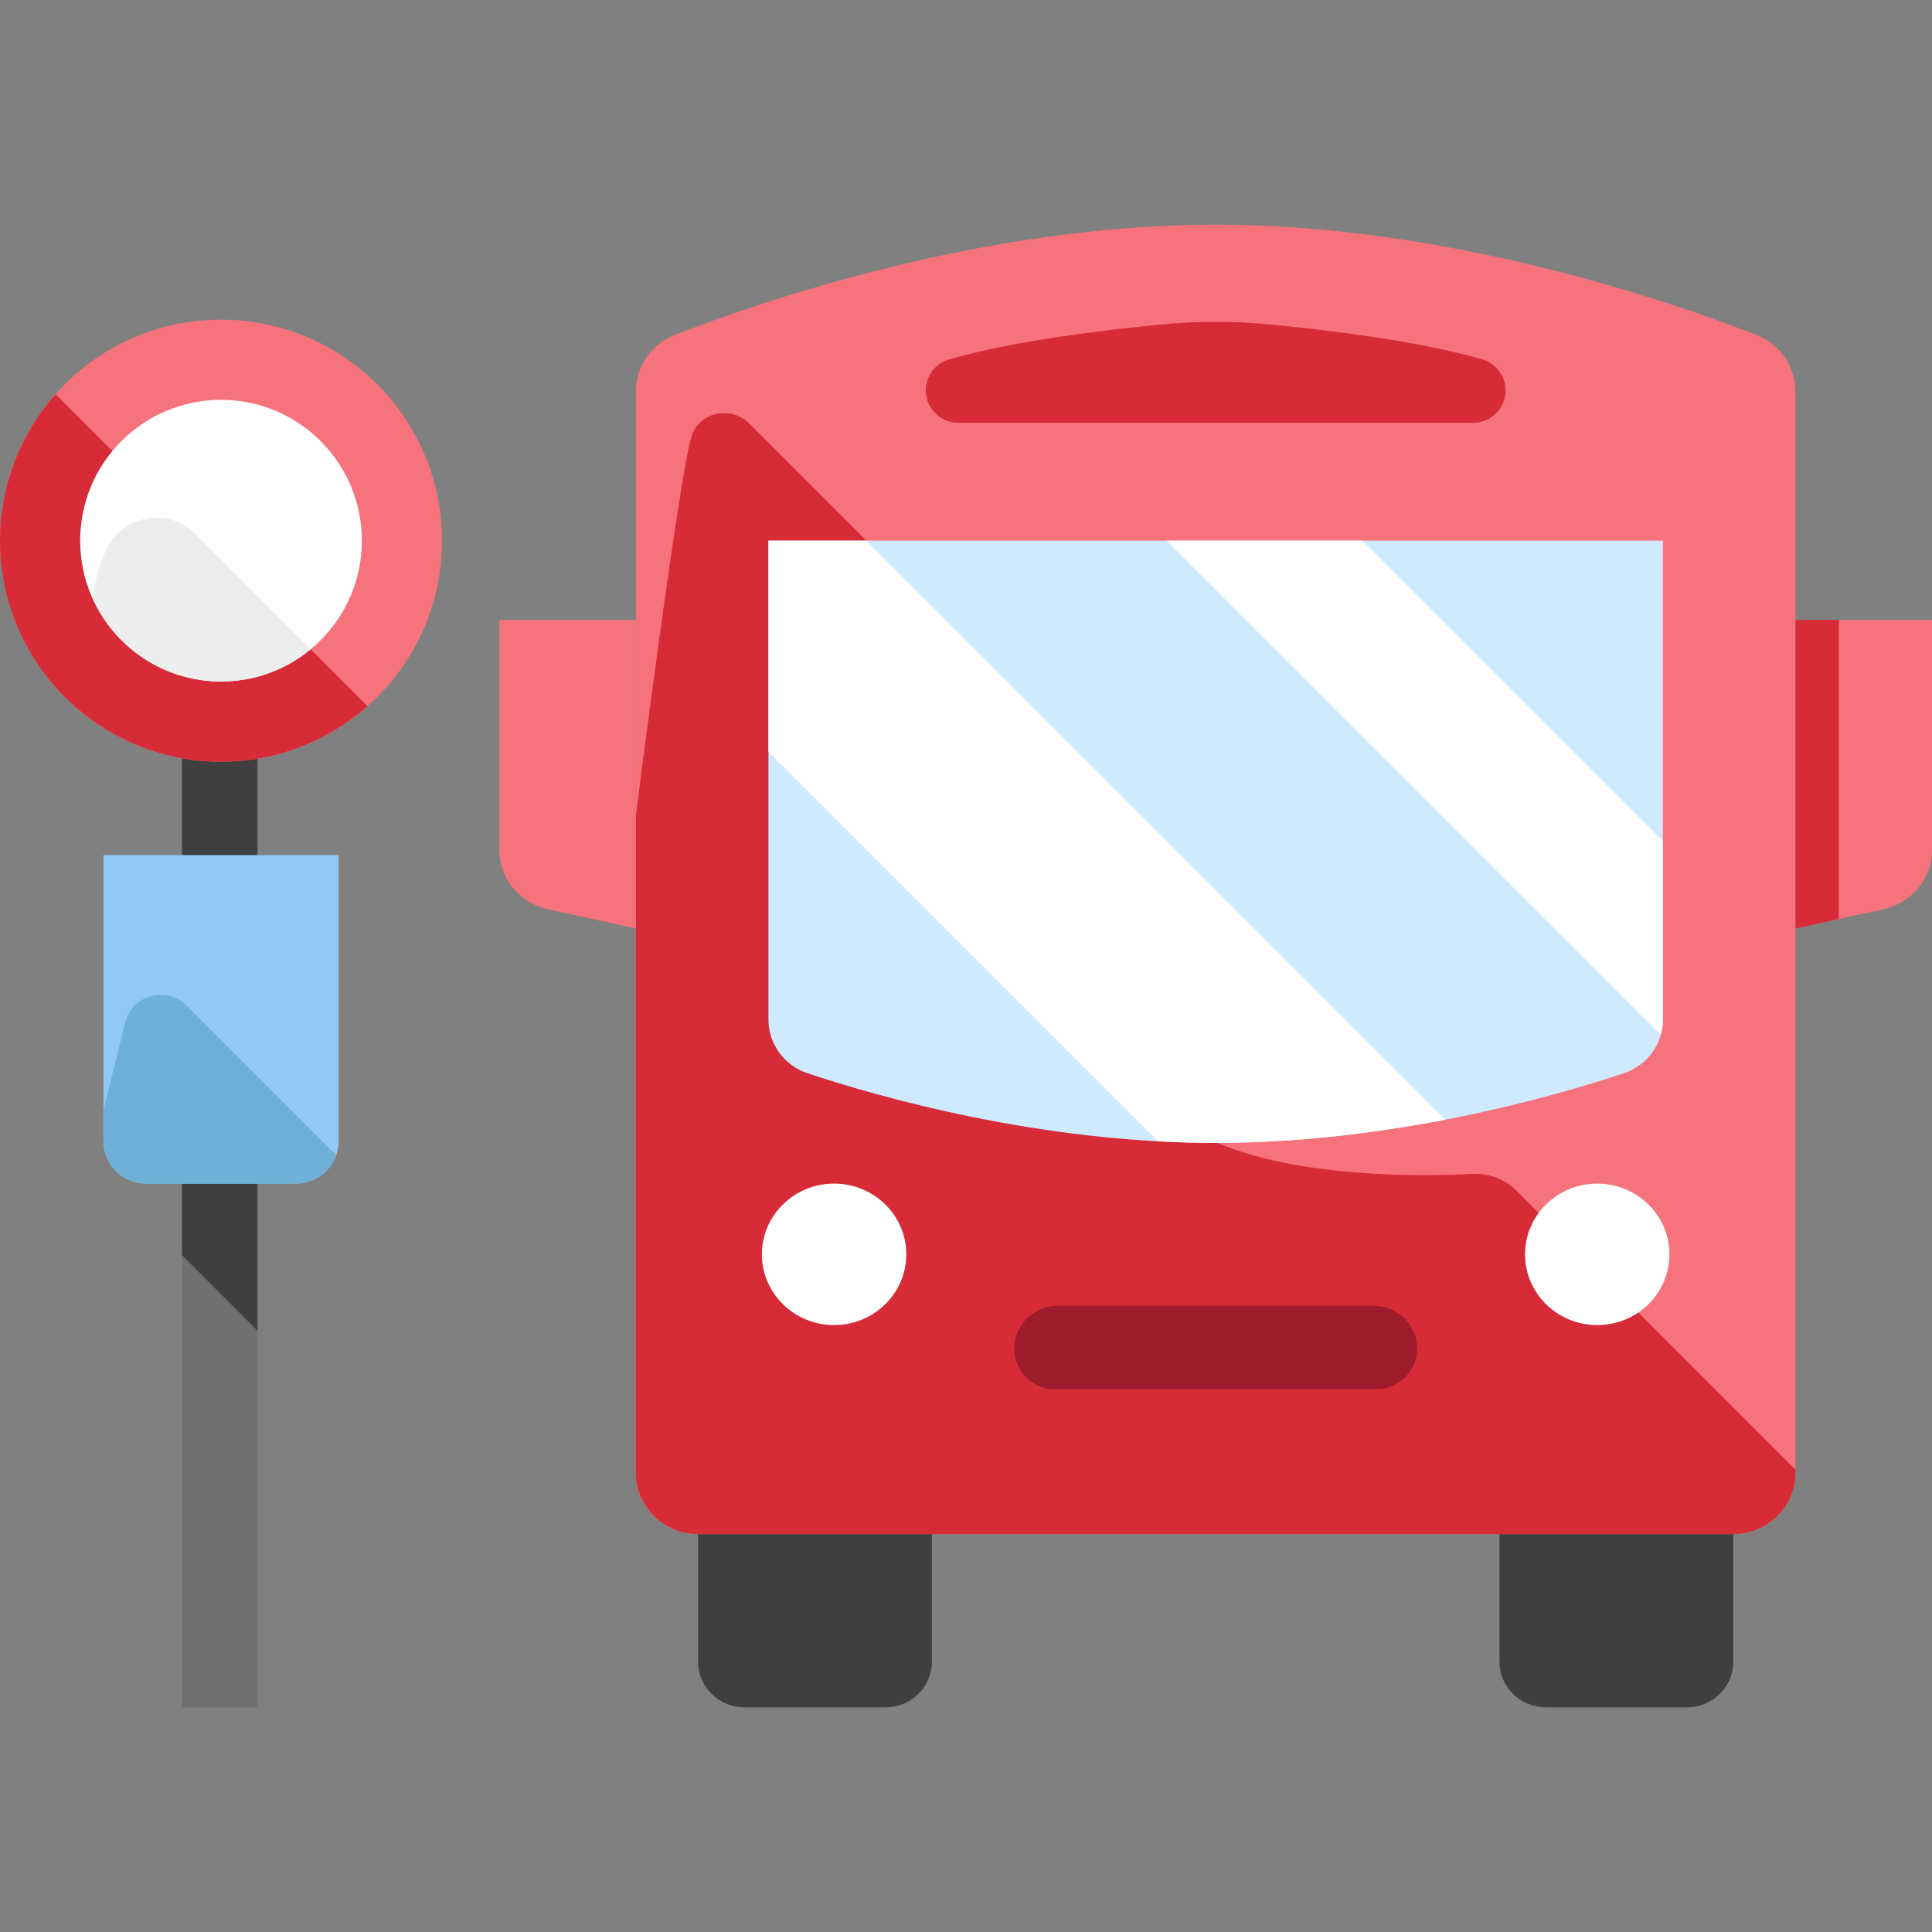 <?xml version="1.0" encoding="iso-8859-1"?>
<!-- Generator: Adobe Illustrator 19.0.0, SVG Export Plug-In . SVG Version: 6.00 Build 0)  -->
<svg version="1.1" id="Capa_1" xmlns="http://www.w3.org/2000/svg" xmlns:xlink="http://www.w3.org/1999/xlink" x="0px" y="0px"
	 viewBox="0 0 419.312 419.312" style="enable-background:new 0 0 419.312 419.312;" xml:space="preserve">
<rect x="0" y="0" width="419.312" height="419.312" fill="#808080" stroke="none"/>
<rect id="SVGCleanerId_0" x="39.508" y="156.985" style="fill:#707070;" width="16.374" height="213.57"/>
<g>
	<rect id="SVGCleanerId_0_1_" x="39.508" y="156.985" style="fill:#707070;" width="16.374" height="213.57"/>
</g>
<g>
	<path style="fill:#3F3F3F;" d="M151.514,330.546v30.132c0,5.455,4.514,9.876,10.082,9.876h30.571
		c5.568,0,10.082-4.421,10.082-9.876v-30.132H151.514z"/>
	<path style="fill:#3F3F3F;" d="M376.179,330.546v30.132c0,5.455-4.514,9.876-10.082,9.876h-30.571
		c-5.568,0-10.082-4.421-10.082-9.876v-30.132H376.179z"/>
</g>
<path style="fill:#F6737C;" d="M381.146,72.651c-19.004-7.385-67.098-23.895-117.299-23.895c-50.202,0-98.297,16.51-117.3,23.895
	c-5.164,2.007-8.535,6.901-8.535,12.342v234.677c0,7.339,6.073,13.288,13.565,13.288h112.27h112.268
	c7.492,0,13.566-5.949,13.566-13.288V84.993C389.681,79.552,386.309,74.658,381.146,72.651z"/>
<polygon style="fill:#3F3F3F;" points="39.508,272.424 55.882,288.798 55.882,156.981 39.508,156.981 "/>
<path style="fill:#D72C38;" d="M376.115,332.959c7.492,0,13.566-5.949,13.566-13.288v-0.71l-60.479-60.478
	c-2.559-2.561-6.073-3.912-9.688-3.711c-14.076,0.782-42.384,0.417-58.777-8.41l38.886-17.459L162.658,91.938
	c-3.698-3.698-10.118-2.784-12.282,1.977c-0.017,0.037-0.033,0.073-0.049,0.11c-2.522,5.674-12.314,82.888-12.314,82.888v142.758
	c0,7.339,6.073,13.288,13.565,13.288h112.27H376.115z"/>
<path style="fill:#F6737C;" d="M118.917,197.337l19.095,4.196v-66.982h-29.631v49.893
	C108.381,190.627,112.758,195.984,118.917,197.337z"/>
<ellipse style="fill:#FFFFFF;" cx="181.028" cy="272.235" rx="15.67" ry="15.351"/>
<path style="fill:#F6737C;" d="M408.777,197.337l-19.096,4.196v-66.982h29.631v49.893
	C419.312,190.627,414.935,195.984,408.777,197.337z"/>
<path style="fill:#D72C38;" d="M251.926,70.431c-12.561,1.219-32.369,3.617-45.957,7.576c-2.994,0.872-5.039,3.618-5.039,6.736l0,0
	c0,3.873,3.14,7.013,7.013,7.013h55.905h55.904c3.873,0,7.012-3.14,7.012-7.013l0,0c0-3.118-2.045-5.864-5.039-6.736
	c-13.588-3.959-33.395-6.357-45.956-7.576C267.831,69.662,259.863,69.662,251.926,70.431z"/>
<path style="fill:#CFEAFF;" d="M263.847,117.341h-97.062v103.977c0,5.262,3.409,9.928,8.495,11.619
	c15.515,5.162,50.377,15.113,88.566,15.113c38.188,0,73.05-9.951,88.565-15.113c5.086-1.691,8.495-6.357,8.495-11.619V117.341
	H263.847z"/>
<ellipse style="fill:#FFFFFF;" cx="346.658" cy="272.235" rx="15.67" ry="15.351"/>
<path style="fill:#9E1B2B;" d="M307.377,290.806c-0.902-4.311-4.775-7.405-9.268-7.405h-34.262h-34.263
	c-4.493,0-8.365,3.095-9.269,7.405l0,0c-1.158,5.536,3.065,10.735,8.721,10.735h34.811h34.809
	C304.312,301.542,308.536,296.343,307.377,290.806L307.377,290.806z"/>
<circle style="fill:#F6737C;" cx="47.968" cy="117.345" r="47.968"/>
<path style="fill:#D72C38;" d="M12.066,85.549c-7.5,8.464-12.063,19.593-12.063,31.792c0,26.492,21.476,47.967,47.968,47.967
	c12.199,0,23.328-4.562,31.792-12.062L12.066,85.549z"/>
<circle style="fill:#FFFFFF;" cx="47.968" cy="117.345" r="30.568"/>
<path style="fill:#90CAF4;" d="M64.254,256.887H31.688c-5.104,0-9.241-4.138-9.241-9.242v-62.049h51.048v62.049
	C73.495,252.75,69.358,256.887,64.254,256.887z"/>
<path style="fill:#EDEDED;" d="M47.971,147.908c7.394,0,14.173-2.626,19.459-6.995l-25.098-25.098
	c-5.929-5.929-15.903-4.004-19.336,3.646c-1.449,3.229-2.447,6.706-2.916,10.348C24.855,140.469,35.535,147.908,47.971,147.908z"/>
<path style="fill:#6FB0D8;" d="M22.447,240.996v6.649c0,5.104,4.137,9.242,9.241,9.242h32.565c4.034,0,7.428-2.602,8.689-6.205
	l-32.43-32.43c-4.389-4.389-11.888-2.299-13.375,3.727L22.447,240.996z"/>
<g>
	<path style="fill:#FFFFFF;" d="M188.018,117.341h-21.232v45.812l84.534,84.534c4.123,0.224,8.3,0.363,12.527,0.363
		c17.901,0,35.04-2.195,49.829-5.051L188.018,117.341z"/>
	<path style="fill:#FFFFFF;" d="M295.705,117.341h-31.857h-10.666l107.244,107.244c0.296-1.05,0.482-2.141,0.482-3.268v-38.773
		L295.705,117.341z"/>
</g>
<polygon style="fill:#D72C38;" points="399.094,134.551 389.681,134.551 389.681,201.533 399.094,199.465 "/>
<g>
</g>
<g>
</g>
<g>
</g>
<g>
</g>
<g>
</g>
<g>
</g>
<g>
</g>
<g>
</g>
<g>
</g>
<g>
</g>
<g>
</g>
<g>
</g>
<g>
</g>
<g>
</g>
<g>
</g>
</svg>
